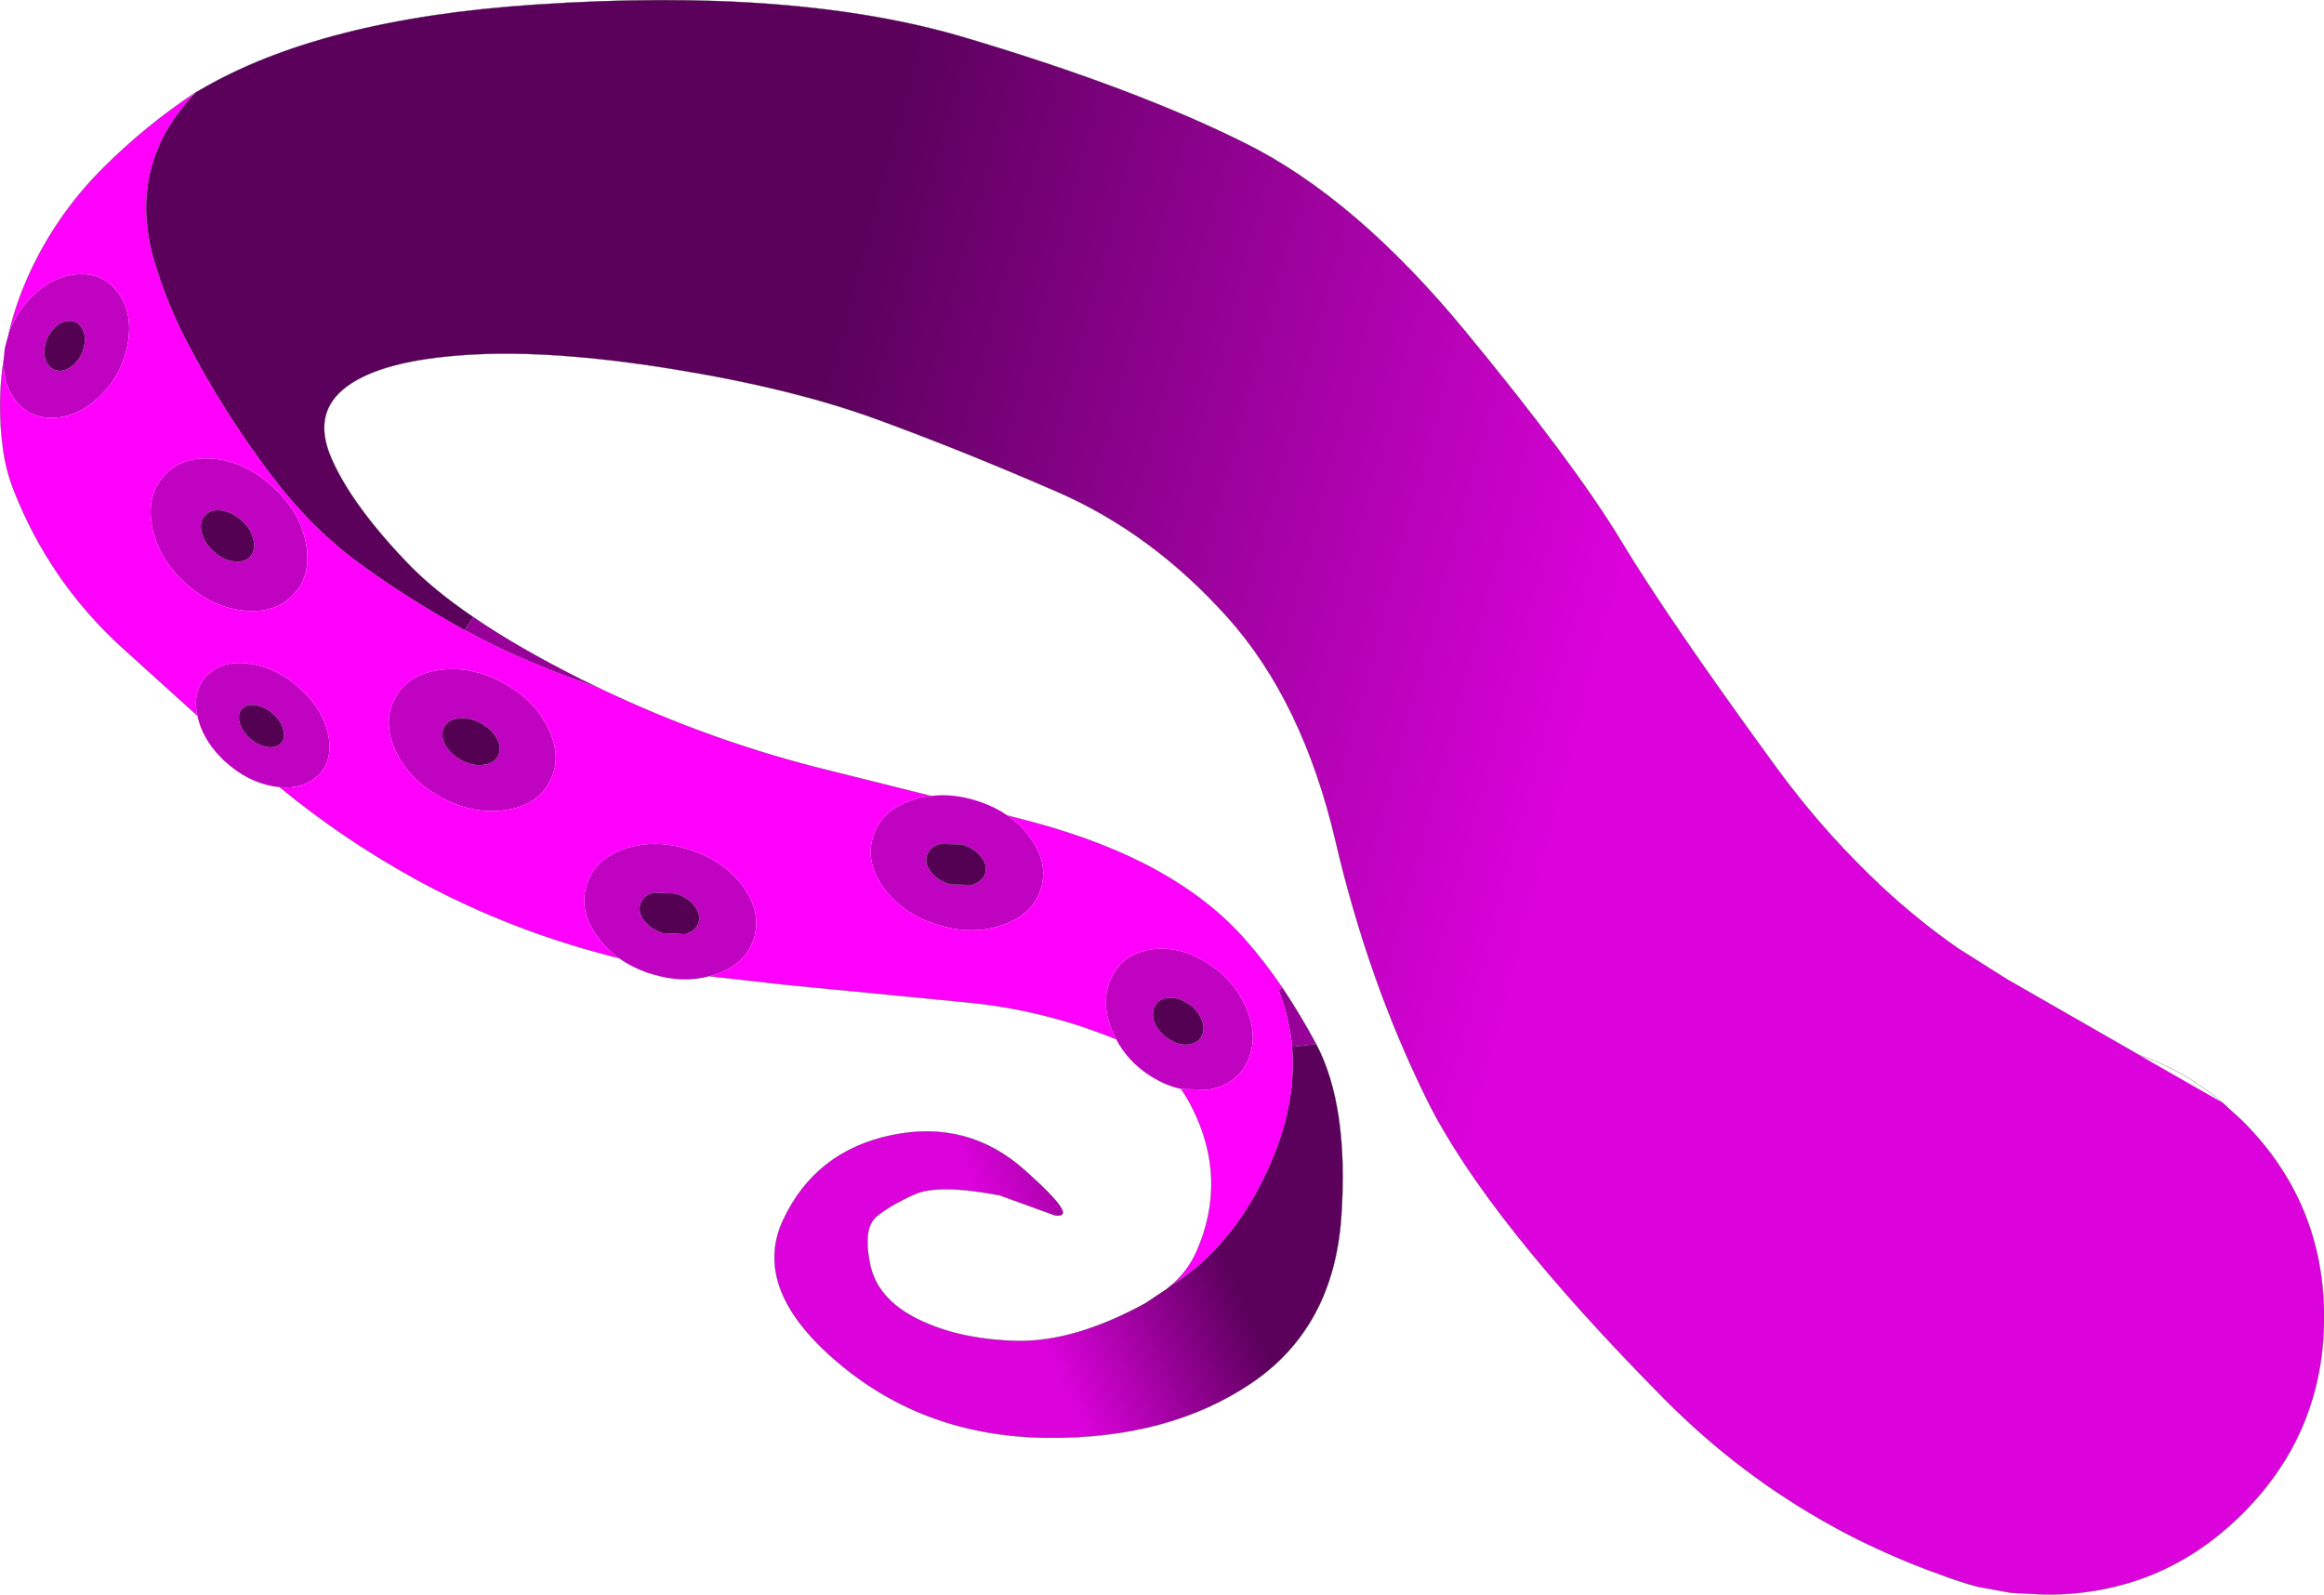<?xml version="1.0" encoding="UTF-8" standalone="no"?>
<svg xmlns:ffdec="https://www.free-decompiler.com/flash" xmlns:xlink="http://www.w3.org/1999/xlink" ffdec:objectType="shape" height="325.95px" width="475.0px" xmlns="http://www.w3.org/2000/svg">
  <g transform="matrix(1.0, 0.0, 0.0, 1.0, 268.45, 77.1)">
    <path d="M-267.7 -3.6 L-267.55 -5.25 -267.5 -5.7 -267.4 -6.25 -266.65 -9.0 Q-265.25 -13.05 -262.1 -16.3 -257.7 -20.75 -252.5 -21.05 -247.3 -21.35 -244.3 -17.25 -241.3 -13.15 -242.3 -7.05 -243.3 -1.0 -247.65 3.5 -252.1 8.0 -257.3 8.3 -262.5 8.55 -265.5 4.45 -267.95 1.1 -267.7 -3.6 M-78.15 85.6 Q-73.75 85.05 -68.95 86.55 -65.35 87.65 -62.55 89.6 -59.9 91.4 -57.95 94.05 -54.1 99.3 -55.7 104.55 -57.35 109.8 -63.55 112.0 -69.5 114.05 -76.3 112.1 L-76.8 111.95 -77.45 111.75 Q-84.1 109.5 -87.8 104.45 -91.65 99.15 -90.0 93.9 -88.4 88.65 -82.2 86.5 -80.25 85.8 -78.15 85.6 M-27.05 145.5 Q-29.85 144.9 -32.6 143.3 L-33.0 143.05 -33.55 142.7 Q-38.0 139.8 -40.3 135.35 L-41.2 133.5 Q-43.6 127.6 -41.3 122.75 -39.0 117.9 -33.3 117.0 -27.6 116.1 -21.85 119.65 -16.1 123.2 -13.65 129.15 -11.2 135.05 -13.5 139.9 -15.85 144.75 -21.55 145.65 L-27.05 145.5 M-123.45 122.45 Q-128.95 123.95 -135.1 122.05 L-135.6 121.9 -136.25 121.7 Q-139.45 120.55 -141.9 118.8 -144.6 116.85 -146.45 114.2 -150.25 108.85 -148.5 103.65 -146.8 98.4 -140.6 96.35 -134.35 94.3 -127.3 96.65 -120.25 98.95 -116.45 104.3 -112.7 109.65 -114.4 114.85 -116.1 120.05 -122.35 122.15 L-123.45 122.45 M-211.3 83.8 L-212.55 83.65 Q-217.9 82.7 -222.35 78.65 L-222.7 78.35 -223.1 77.95 Q-227.15 73.9 -228.1 69.2 L-228.2 68.8 Q-229.1 63.65 -225.8 60.65 -222.5 57.7 -216.95 58.65 -211.35 59.6 -206.8 63.95 -202.2 68.3 -201.3 73.45 -200.4 78.65 -203.65 81.6 -206.6 84.25 -211.3 83.8 M-258.7 -2.65 Q-257.75 -1.25 -256.05 -1.3 -254.4 -1.45 -252.95 -3.0 -251.55 -4.55 -251.2 -6.65 -250.85 -8.75 -251.8 -10.15 -252.75 -11.6 -254.4 -11.5 -256.1 -11.45 -257.5 -9.9 -258.95 -8.3 -259.3 -6.2 -259.65 -4.1 -258.7 -2.65 M-76.35 95.4 Q-78.5 96.05 -79.0 97.75 -79.55 99.4 -78.15 101.15 -76.8 102.9 -74.3 103.7 L-69.75 103.8 Q-67.65 103.1 -67.1 101.45 -66.55 99.75 -67.95 98.0 -69.35 96.25 -71.8 95.5 L-76.35 95.4 M-156.15 82.75 Q-158.75 87.6 -165.25 88.5 -171.5 89.4 -177.8 86.15 L-178.3 85.9 -178.9 85.55 Q-184.95 82.05 -187.6 76.35 -190.35 70.45 -187.7 65.6 -185.1 60.75 -178.6 59.85 -172.1 58.95 -165.6 62.5 -159.05 66.05 -156.3 72.0 -153.5 77.9 -156.15 82.75 M-126.5 108.1 Q-127.85 106.35 -130.3 105.55 L-134.9 105.35 Q-137.0 105.95 -137.55 107.65 -138.15 109.3 -136.8 111.1 -135.45 112.85 -132.95 113.65 L-128.4 113.85 Q-126.25 113.2 -125.7 111.55 -125.15 109.85 -126.5 108.1 M-22.95 131.1 Q-23.85 129.1 -25.85 127.9 -27.85 126.65 -29.8 126.9 -31.75 127.1 -32.45 128.65 -33.2 130.2 -32.35 132.2 -31.45 134.15 -29.4 135.4 -27.45 136.65 -25.5 136.4 -23.55 136.15 -22.8 134.6 -22.05 133.05 -22.95 131.1 M-224.7 16.7 Q-218.2 17.35 -212.7 22.4 -207.2 27.4 -205.95 33.8 -204.65 40.25 -208.35 44.3 -212.05 48.35 -218.55 47.7 -224.85 47.1 -230.2 42.4 L-230.6 42.05 -231.1 41.6 Q-236.15 36.75 -237.35 30.6 -238.6 24.2 -234.9 20.15 -231.2 16.05 -224.7 16.7 M-223.15 27.25 Q-225.35 26.95 -226.55 28.25 -227.75 29.55 -227.25 31.7 -226.75 33.85 -224.8 35.6 -222.9 37.35 -220.7 37.65 -218.5 37.95 -217.3 36.65 -216.15 35.35 -216.65 33.2 -217.15 31.0 -219.05 29.3 -221.0 27.55 -223.15 27.25 M-174.6 69.75 Q-176.85 69.95 -177.65 71.5 -178.5 73.05 -177.5 75.05 -176.5 77.0 -174.2 78.25 -171.95 79.5 -169.75 79.25 -167.55 79.0 -166.7 77.45 -165.85 75.9 -166.85 73.95 -167.9 71.95 -170.15 70.75 -172.4 69.5 -174.6 69.75 M-212.45 69.0 Q-214.05 67.5 -215.9 67.1 -217.8 66.7 -218.85 67.65 -219.9 68.6 -219.55 70.35 -219.15 72.1 -217.55 73.65 -216.0 75.15 -214.1 75.55 -212.25 75.9 -211.15 74.95 -210.1 73.95 -210.5 72.25 -210.85 70.5 -212.45 69.0" fill="#c002c1" fill-rule="evenodd" stroke="none"/>
    <path d="M-266.65 -9.0 Q-265.3 -14.65 -262.9 -20.15 -257.35 -32.75 -247.5 -42.65 -238.65 -51.5 -228.4 -58.25 -242.9 -43.3 -236.75 -23.15 -234.35 -15.3 -230.7 -8.1 -223.0 6.9 -212.7 20.45 -204.65 31.0 -195.0 38.05 -185.4 45.1 -173.5 51.7 L-173.1 51.9 Q-162.75 57.55 -149.8 62.2 L-146.3 63.4 -145.8 63.65 Q-123.0 74.55 -98.6 80.5 L-78.15 85.6 Q-80.25 85.8 -82.2 86.5 -88.4 88.65 -90.0 93.9 -91.65 99.15 -87.8 104.45 -84.1 109.5 -77.45 111.75 L-76.8 111.95 -76.3 112.1 Q-69.5 114.05 -63.55 112.0 -57.35 109.8 -55.7 104.55 -54.1 99.3 -57.95 94.05 -59.9 91.4 -62.55 89.6 L-57.35 90.95 Q-42.55 94.95 -31.85 100.9 -21.15 106.85 -14.1 114.8 -10.1 119.3 -6.35 124.8 L-7.1 125.25 Q-4.9 130.95 -4.35 136.9 -3.45 147.8 -8.25 159.5 -15.75 177.5 -29.2 185.75 -25.7 182.8 -23.9 178.75 -17.4 163.95 -24.8 149.3 -25.8 147.3 -27.05 145.5 L-21.55 145.65 Q-15.85 144.75 -13.5 139.9 -11.2 135.05 -13.65 129.15 -16.1 123.2 -21.85 119.65 -27.6 116.1 -33.3 117.0 -39.0 117.9 -41.3 122.75 -43.6 127.6 -41.2 133.5 L-40.3 135.35 Q-55.45 129.15 -71.85 127.7 L-108.35 124.15 -123.45 122.45 -122.35 122.15 Q-116.1 120.05 -114.4 114.85 -112.7 109.65 -116.45 104.3 -120.25 98.95 -127.3 96.65 -134.35 94.3 -140.6 96.35 -146.8 98.4 -148.5 103.65 -150.25 108.85 -146.45 114.2 -144.6 116.85 -141.9 118.8 L-146.7 117.5 Q-166.0 112.2 -183.55 102.6 -198.35 94.45 -211.3 83.8 -206.6 84.25 -203.65 81.6 -200.4 78.65 -201.3 73.45 -202.2 68.3 -206.8 63.95 -211.35 59.6 -216.95 58.65 -222.5 57.7 -225.8 60.65 -229.1 63.65 -228.2 68.8 L-228.1 69.2 -243.7 55.1 Q-258.4 41.6 -265.65 23.1 -267.2 19.1 -267.8 14.9 -269.1 5.45 -267.7 -3.6 -267.95 1.1 -265.5 4.45 -262.5 8.55 -257.3 8.3 -252.1 8.0 -247.65 3.5 -243.3 -1.0 -242.3 -7.05 -241.3 -13.15 -244.3 -17.25 -247.3 -21.35 -252.5 -21.05 -257.7 -20.75 -262.1 -16.3 -265.25 -13.05 -266.65 -9.0 M-156.15 82.75 Q-153.5 77.9 -156.3 72.0 -159.05 66.05 -165.6 62.5 -172.1 58.95 -178.6 59.85 -185.1 60.75 -187.7 65.6 -190.35 70.45 -187.6 76.35 -184.95 82.05 -178.9 85.55 L-178.3 85.9 -177.8 86.15 Q-171.5 89.4 -165.25 88.5 -158.75 87.6 -156.15 82.75 M-224.7 16.7 Q-231.2 16.05 -234.9 20.15 -238.6 24.2 -237.35 30.6 -236.15 36.75 -231.1 41.6 L-230.6 42.05 -230.2 42.4 Q-224.85 47.1 -218.55 47.7 -212.05 48.35 -208.35 44.3 -204.65 40.25 -205.95 33.8 -207.2 27.4 -212.7 22.4 -218.2 17.35 -224.7 16.7" fill="#ff00fc" fill-rule="evenodd" stroke="none"/>
    <path d="M-258.7 -2.65 Q-259.65 -4.1 -259.3 -6.2 -258.95 -8.3 -257.5 -9.9 -256.1 -11.45 -254.4 -11.5 -252.75 -11.6 -251.8 -10.15 -250.85 -8.75 -251.2 -6.65 -251.55 -4.55 -252.95 -3.0 -254.4 -1.45 -256.05 -1.3 -257.75 -1.25 -258.7 -2.65 M-76.35 95.4 L-71.8 95.5 Q-69.35 96.25 -67.95 98.0 -66.55 99.75 -67.1 101.45 -67.65 103.1 -69.75 103.8 L-74.3 103.7 Q-76.8 102.9 -78.15 101.15 -79.55 99.4 -79.0 97.75 -78.5 96.05 -76.35 95.4 M-126.5 108.1 Q-125.15 109.85 -125.7 111.55 -126.25 113.2 -128.4 113.85 L-132.95 113.65 Q-135.45 112.85 -136.8 111.1 -138.15 109.3 -137.55 107.65 -137.0 105.95 -134.9 105.35 L-130.3 105.55 Q-127.85 106.35 -126.5 108.1 M-22.95 131.1 Q-22.05 133.05 -22.8 134.6 -23.55 136.15 -25.5 136.4 -27.45 136.65 -29.4 135.4 -31.45 134.15 -32.35 132.2 -33.2 130.2 -32.45 128.65 -31.75 127.1 -29.8 126.9 -27.85 126.65 -25.85 127.9 -23.85 129.1 -22.95 131.1 M-223.15 27.25 Q-221.0 27.55 -219.05 29.3 -217.15 31.0 -216.65 33.2 -216.15 35.35 -217.3 36.65 -218.5 37.95 -220.7 37.65 -222.9 37.35 -224.8 35.6 -226.75 33.85 -227.25 31.7 -227.75 29.55 -226.55 28.25 -225.35 26.95 -223.15 27.25 M-212.45 69.0 Q-210.85 70.5 -210.5 72.25 -210.1 73.95 -211.15 74.95 -212.25 75.9 -214.1 75.55 -216.0 75.15 -217.55 73.65 -219.15 72.1 -219.55 70.35 -219.9 68.6 -218.85 67.65 -217.8 66.7 -215.9 67.1 -214.05 67.5 -212.45 69.0 M-174.6 69.75 Q-172.4 69.5 -170.15 70.75 -167.9 71.95 -166.85 73.95 -165.85 75.9 -166.7 77.45 -167.55 79.0 -169.75 79.25 -171.95 79.5 -174.2 78.25 -176.5 77.0 -177.5 75.05 -178.5 73.05 -177.65 71.5 -176.85 69.95 -174.6 69.75" fill="#540154" fill-rule="evenodd" stroke="none"/>
    <path d="M-171.7 49.05 Q-162.5 55.35 -149.6 61.8 L-149.8 62.2 Q-162.75 57.55 -173.1 51.9 L-173.5 51.7 -171.7 49.05" fill="url(#gradient0)" fill-rule="evenodd" stroke="none"/>
    <path d="M-149.6 61.8 L-146.3 63.4 -149.8 62.2 -149.6 61.8" fill="#970198" fill-rule="evenodd" stroke="none"/>
    <path d="M-6.35 124.8 Q-2.8 130.1 0.55 136.3 L-4.35 136.9 Q-4.9 130.95 -7.1 125.25 L-6.35 124.8" fill="url(#gradient1)" fill-rule="evenodd" stroke="none"/>
    <path d="M-228.4 -58.25 L-227.85 -58.55 Q-203.0 -73.25 -159.15 -76.15 -105.9 -79.75 -71.15 -69.4 -36.4 -59.05 -13.9 -47.8 8.6 -36.6 30.95 -9.5 53.3 17.6 62.9 33.5 72.45 49.35 93.75 78.6 99.6 86.7 105.95 93.75 110.8 99.1 115.9 103.9 123.6 111.1 131.9 116.85 L141.8 123.1 168.75 138.55 185.8 148.3 189.95 152.1 Q206.55 168.7 206.55 192.15 206.55 215.65 189.95 232.25 173.35 248.85 149.85 248.85 L142.65 248.5 135.75 247.25 135.05 247.05 131.9 246.05 128.65 244.95 Q122.1 242.65 115.9 239.8 110.8 237.5 105.95 234.8 87.25 224.5 71.85 209.0 35.25 172.05 23.2 147.7 11.15 123.3 4.5 94.75 -2.2 66.2 -17.6 49.05 -33.05 31.85 -52.35 23.45 -71.65 15.05 -89.0 8.7 -106.4 2.3 -131.2 -1.7 -156.0 -5.7 -173.15 -4.55 -190.35 -3.45 -197.55 1.9 -204.8 7.25 -200.7 16.6 -196.65 25.95 -185.4 37.75 -180.1 43.35 -171.7 49.05 L-173.5 51.7 Q-185.4 45.1 -195.0 38.05 -204.65 31.0 -212.7 20.45 -223.0 6.9 -230.7 -8.1 -234.35 -15.3 -236.75 -23.15 -242.9 -43.3 -228.4 -58.25" fill="url(#gradient2)" fill-rule="evenodd" stroke="none"/>
    <path d="M0.55 136.3 Q7.25 148.95 5.7 171.6 4.15 194.25 -12.7 205.65 -29.6 217.05 -54.45 216.8 -79.3 216.55 -97.1 201.5 -114.95 186.45 -108.4 172.3 -101.8 158.2 -86.25 154.95 -70.65 151.7 -59.0 162.1 -47.35 172.45 -53.1 171.25 L-64.1 167.25 Q-76.65 164.85 -81.55 167.05 -86.45 169.25 -89.25 171.55 -92.1 173.85 -90.65 181.15 -89.25 188.4 -80.85 192.55 -72.45 196.7 -60.65 197.0 -48.85 197.25 -34.35 189.3 L-30.0 186.4 -29.2 185.75 Q-15.75 177.5 -8.25 159.5 -3.45 147.8 -4.35 136.9 L0.55 136.3 M-53.1 171.25 L-52.1 171.25 -52.1 170.25 -52.1 171.25 -53.1 171.25" fill="url(#gradient3)" fill-rule="evenodd" stroke="none"/>
    <path d="M-266.65 -9.0 Q-265.3 -14.65 -262.9 -20.15 -257.35 -32.75 -247.5 -42.65 -238.65 -51.5 -228.4 -58.25 L-227.85 -58.55 Q-203.0 -73.25 -159.15 -76.15 -105.9 -79.75 -71.15 -69.4 -36.4 -59.05 -13.9 -47.8 8.6 -36.6 30.95 -9.5 53.3 17.6 62.9 33.5 72.45 49.35 93.75 78.6 99.6 86.7 105.95 93.75 110.8 99.1 115.9 103.9 123.6 111.1 131.9 116.85 L141.8 123.1 168.75 138.55 Q177.95 141.7 185.8 148.3 L189.95 152.1 Q206.55 168.7 206.55 192.15 206.55 215.65 189.95 232.25 173.35 248.85 149.85 248.85 L142.65 248.5 135.75 247.25 135.05 247.05 Q131.75 246.2 128.65 244.95 122.1 242.65 115.9 239.8 110.8 237.5 105.95 234.8 87.25 224.5 71.85 209.0 35.25 172.05 23.2 147.7 11.15 123.3 4.5 94.75 -2.2 66.2 -17.6 49.05 -33.05 31.85 -52.35 23.45 -71.65 15.05 -89.0 8.7 -106.4 2.3 -131.2 -1.7 -156.0 -5.7 -173.15 -4.55 -190.35 -3.45 -197.55 1.9 -204.8 7.25 -200.7 16.6 -196.65 25.95 -185.4 37.75 -180.1 43.35 -171.7 49.05 -162.5 55.35 -149.6 61.8 L-146.3 63.4 -145.8 63.65 Q-123.0 74.55 -98.6 80.5 L-78.15 85.6 M-62.55 89.6 L-57.35 90.95 Q-42.55 94.95 -31.85 100.9 -21.15 106.85 -14.1 114.8 -10.1 119.3 -6.35 124.8 -2.8 130.1 0.55 136.3 7.25 148.95 5.7 171.6 4.15 194.25 -12.7 205.65 -29.6 217.05 -54.45 216.8 -79.3 216.55 -97.1 201.5 -114.95 186.45 -108.4 172.3 -101.8 158.2 -86.25 154.95 -70.65 151.7 -59.0 162.1 -47.35 172.45 -53.1 171.25 L-64.1 167.25 Q-76.65 164.85 -81.55 167.05 -86.45 169.25 -89.25 171.55 -92.1 173.85 -90.65 181.15 -89.25 188.4 -80.85 192.55 -72.45 196.7 -60.65 197.0 -48.85 197.25 -34.35 189.3 L-30.0 186.4 -29.2 185.75 Q-25.7 182.8 -23.9 178.75 -17.4 163.95 -24.8 149.3 -25.8 147.3 -27.05 145.5 M-40.3 135.35 Q-55.45 129.15 -71.85 127.7 L-108.35 124.15 -123.45 122.45 M-141.9 118.8 L-146.7 117.5 Q-166.0 112.2 -183.55 102.6 -198.35 94.45 -211.3 83.8 M-228.1 69.2 L-243.7 55.1 Q-258.4 41.6 -265.65 23.1 -267.2 19.1 -267.8 14.9 -269.1 5.45 -267.7 -3.6 M-52.1 170.25 L-52.1 171.25 -53.1 171.25 M128.65 244.95 L131.9 246.05 135.05 247.05" fill="none" stroke="#333333" stroke-linecap="round" stroke-linejoin="round" stroke-width="0.05"/>
  </g>
  <defs>
    <linearGradient gradientTransform="matrix(0.293, 0.077, -0.04, 0.15, -12.1, 77.2)" gradientUnits="userSpaceOnUse" id="gradient0" spreadMethod="pad" x1="-819.2" x2="819.2">
      <stop offset="0.29" stop-color="#970198"/>
      <stop offset="0.627" stop-color="#db02db"/>
    </linearGradient>
    <linearGradient gradientTransform="matrix(-0.067, 0.03, -0.019, -0.043, -46.35, 179.0)" gradientUnits="userSpaceOnUse" id="gradient1" spreadMethod="pad" x1="-819.2" x2="819.2">
      <stop offset="0.29" stop-color="#970198"/>
      <stop offset="0.627" stop-color="#db02db"/>
    </linearGradient>
    <linearGradient gradientTransform="matrix(0.293, 0.077, -0.04, 0.15, -12.1, 77.2)" gradientUnits="userSpaceOnUse" id="gradient2" spreadMethod="pad" x1="-819.2" x2="819.2">
      <stop offset="0.29" stop-color="#5b015c"/>
      <stop offset="0.627" stop-color="#db02db"/>
    </linearGradient>
    <linearGradient gradientTransform="matrix(-0.067, 0.03, -0.019, -0.043, -46.35, 179.0)" gradientUnits="userSpaceOnUse" id="gradient3" spreadMethod="pad" x1="-819.2" x2="819.2">
      <stop offset="0.29" stop-color="#5b015c"/>
      <stop offset="0.627" stop-color="#db02db"/>
    </linearGradient>
  </defs>
</svg>
